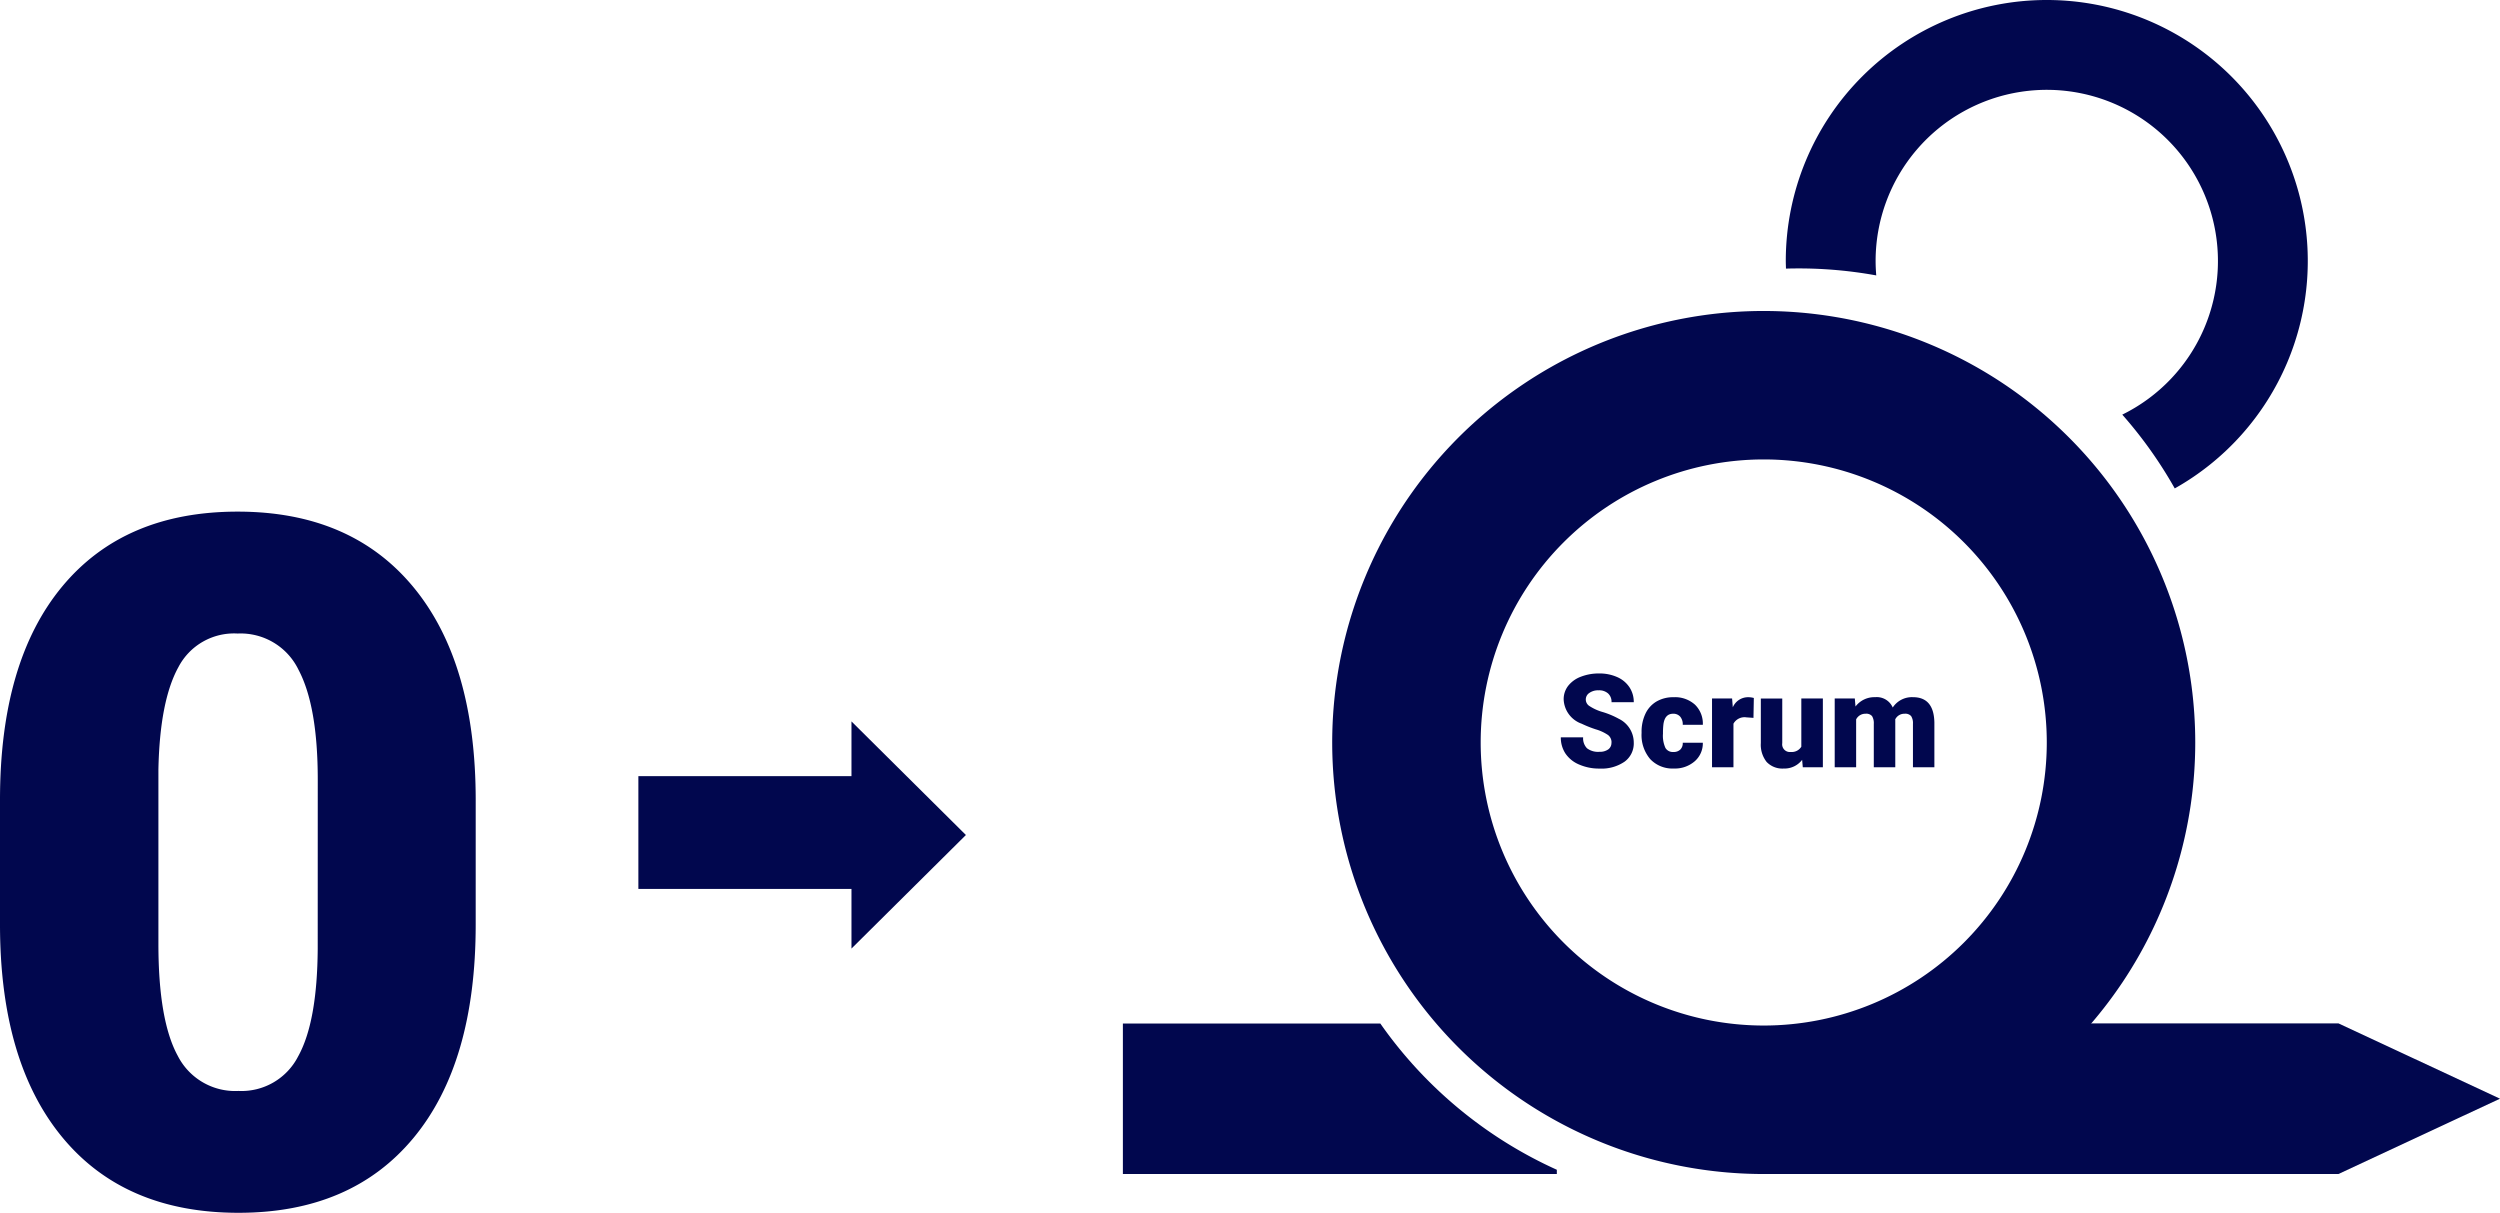 <svg xmlns="http://www.w3.org/2000/svg" xmlns:xlink="http://www.w3.org/1999/xlink" width="279.989" height="135.826" viewBox="0 0 279.989 135.826">
  <defs>
    <clipPath id="clip-path">
      <rect id="Rectángulo_38346" data-name="Rectángulo 38346" width="279.989" height="135.826" fill="none"/>
    </clipPath>
  </defs>
  <g id="Grupo_147333" data-name="Grupo 147333" transform="translate(8221 8175.326)">
    <g id="Grupo_146989" data-name="Grupo 146989" transform="translate(-8221 -8175.326)">
      <g id="Grupo_146988" data-name="Grupo 146988" clip-path="url(#clip-path)">
        <path id="Trazado_205993" data-name="Trazado 205993" d="M53.276,156.215q0,15.485-6.955,23.883t-19.6,8.4q-12.755,0-19.736-8.451T0,156.215V142.253q0-15.484,6.955-23.883t19.657-8.4q12.7,0,19.684,8.451t6.981,23.882ZM35.588,140q0-8.24-2.152-12.309a7.2,7.2,0,0,0-6.824-4.068,7.022,7.022,0,0,0-6.64,3.779q-2.074,3.779-2.231,11.443v19.526q0,8.555,2.152,12.518a7.219,7.219,0,0,0,6.824,3.963,7.125,7.125,0,0,0,6.666-3.858q2.152-3.858,2.2-12.1Z" transform="translate(0 -52.67)" fill="#01074e"/>
        <path id="Trazado_205994" data-name="Trazado 205994" d="M341.162,152.5a1.026,1.026,0,0,0-.389-.854,4.81,4.81,0,0,0-1.363-.633,13.088,13.088,0,0,1-1.593-.634,3.018,3.018,0,0,1-2.014-2.718,2.438,2.438,0,0,1,.5-1.519,3.246,3.246,0,0,1,1.419-1.024,5.526,5.526,0,0,1,2.064-.367,4.829,4.829,0,0,1,2,.4,3.164,3.164,0,0,1,1.377,1.134,2.968,2.968,0,0,1,.491,1.684h-2.491a1.249,1.249,0,0,0-.388-.982,1.51,1.51,0,0,0-1.049-.349,1.705,1.705,0,0,0-1.056.3.87.87,0,0,0,.039,1.474,5.408,5.408,0,0,0,1.5.669,9.216,9.216,0,0,1,1.764.744,2.965,2.965,0,0,1,1.68,2.668,2.53,2.53,0,0,1-1.024,2.134,4.557,4.557,0,0,1-2.811.776,5.569,5.569,0,0,1-2.281-.452,3.444,3.444,0,0,1-1.538-1.239,3.224,3.224,0,0,1-.515-1.811h2.5a1.59,1.59,0,0,0,.431,1.228,2.033,2.033,0,0,0,1.4.395,1.606,1.606,0,0,0,.979-.267.879.879,0,0,0,.36-.75" transform="translate(-160.679 -69.326)" fill="#01074e"/>
        <path id="Trazado_205995" data-name="Trazado 205995" d="M356.392,155.993a1.068,1.068,0,0,0,.783-.274,1,1,0,0,0,.27-.765h2.249a2.662,2.662,0,0,1-.907,2.077,3.376,3.376,0,0,1-2.338.812,3.416,3.416,0,0,1-2.647-1.054,4.15,4.15,0,0,1-.968-2.917v-.1a4.688,4.688,0,0,1,.431-2.06,3.138,3.138,0,0,1,1.242-1.374,3.7,3.7,0,0,1,1.921-.48,3.334,3.334,0,0,1,2.384.832,2.956,2.956,0,0,1,.882,2.256h-2.249a1.317,1.317,0,0,0-.292-.918,1.006,1.006,0,0,0-.783-.32q-.932,0-1.089,1.189a8.359,8.359,0,0,0-.05,1.039,3.3,3.3,0,0,0,.278,1.609.961.961,0,0,0,.882.448" transform="translate(-168.985 -71.773)" fill="#01074e"/>
        <path id="Trazado_205996" data-name="Trazado 205996" d="M372.62,152.171l-.79-.057a1.419,1.419,0,0,0-1.452.711V157.7h-2.4V150h2.248l.079.989a1.856,1.856,0,0,1,1.686-1.131,2.324,2.324,0,0,1,.669.085Z" transform="translate(-176.239 -71.773)" fill="#01074e"/>
        <path id="Trazado_205997" data-name="Trazado 205997" d="M383.094,157a2.474,2.474,0,0,1-2.057.975,2.425,2.425,0,0,1-1.918-.737,3.094,3.094,0,0,1-.651-2.117v-4.989h2.4v5a.862.862,0,0,0,.961.989,1.253,1.253,0,0,0,1.174-.59v-5.4h2.413v7.7h-2.249Z" transform="translate(-181.263 -71.903)" fill="#01074e"/>
        <path id="Trazado_205998" data-name="Trazado 205998" d="M396.6,150l.078.9a2.647,2.647,0,0,1,2.2-1.046,1.949,1.949,0,0,1,1.971,1.159,2.564,2.564,0,0,1,2.263-1.159q2.341,0,2.4,2.832V157.7h-2.4v-4.86a1.468,1.468,0,0,0-.2-.861.848.848,0,0,0-.726-.27,1.137,1.137,0,0,0-1.06.633l.007.1V157.7h-2.406v-4.846a1.544,1.544,0,0,0-.192-.875.846.846,0,0,0-.733-.27,1.151,1.151,0,0,0-1.053.633V157.7h-2.4V150Z" transform="translate(-188.87 -71.773)" fill="#01074e"/>
        <rect id="Rectángulo_38345" data-name="Rectángulo 38345" width="26.048" height="12.63" transform="translate(71.495 86.925)" fill="#01074e"/>
        <path id="Trazado_205999" data-name="Trazado 205999" d="M183.012,180.5V155.059l12.815,12.722Z" transform="translate(-87.651 -74.264)" fill="#01074e"/>
        <path id="Trazado_206000" data-name="Trazado 206000" d="M334.674,66.842A48.328,48.328,0,1,0,383,115.17a48.327,48.327,0,0,0-48.328-48.327m0,80.025a31.7,31.7,0,1,1,31.7-31.7,31.7,31.7,0,0,1-31.7,31.7" transform="translate(-137.142 -32.013)" fill="#01074e"/>
        <path id="Trazado_206001" data-name="Trazado 206001" d="M443.55,236.832H379.289l6.656-16.871H443.55l18.094,8.435Z" transform="translate(-181.656 -105.348)" fill="#01074e"/>
        <path id="Trazado_206002" data-name="Trazado 206002" d="M270.18,219.99H241.349v16.856h48.6v-.477A48.517,48.517,0,0,1,270.18,219.99" transform="translate(-115.591 -105.361)" fill="#01074e"/>
        <path id="Trazado_206003" data-name="Trazado 206003" d="M413.061,0a29.229,29.229,0,0,0-29.229,29.229c0,.287.014.57.022.855.468-.014.938-.022,1.41-.022a48.582,48.582,0,0,1,8.7.783c-.044-.533-.072-1.071-.072-1.615a19.17,19.17,0,1,1,27.626,17.206,48.431,48.431,0,0,1,5.877,8.265A29.227,29.227,0,0,0,413.061,0" transform="translate(-183.832)" fill="#01074e"/>
      </g>
    </g>
  </g>
</svg>
